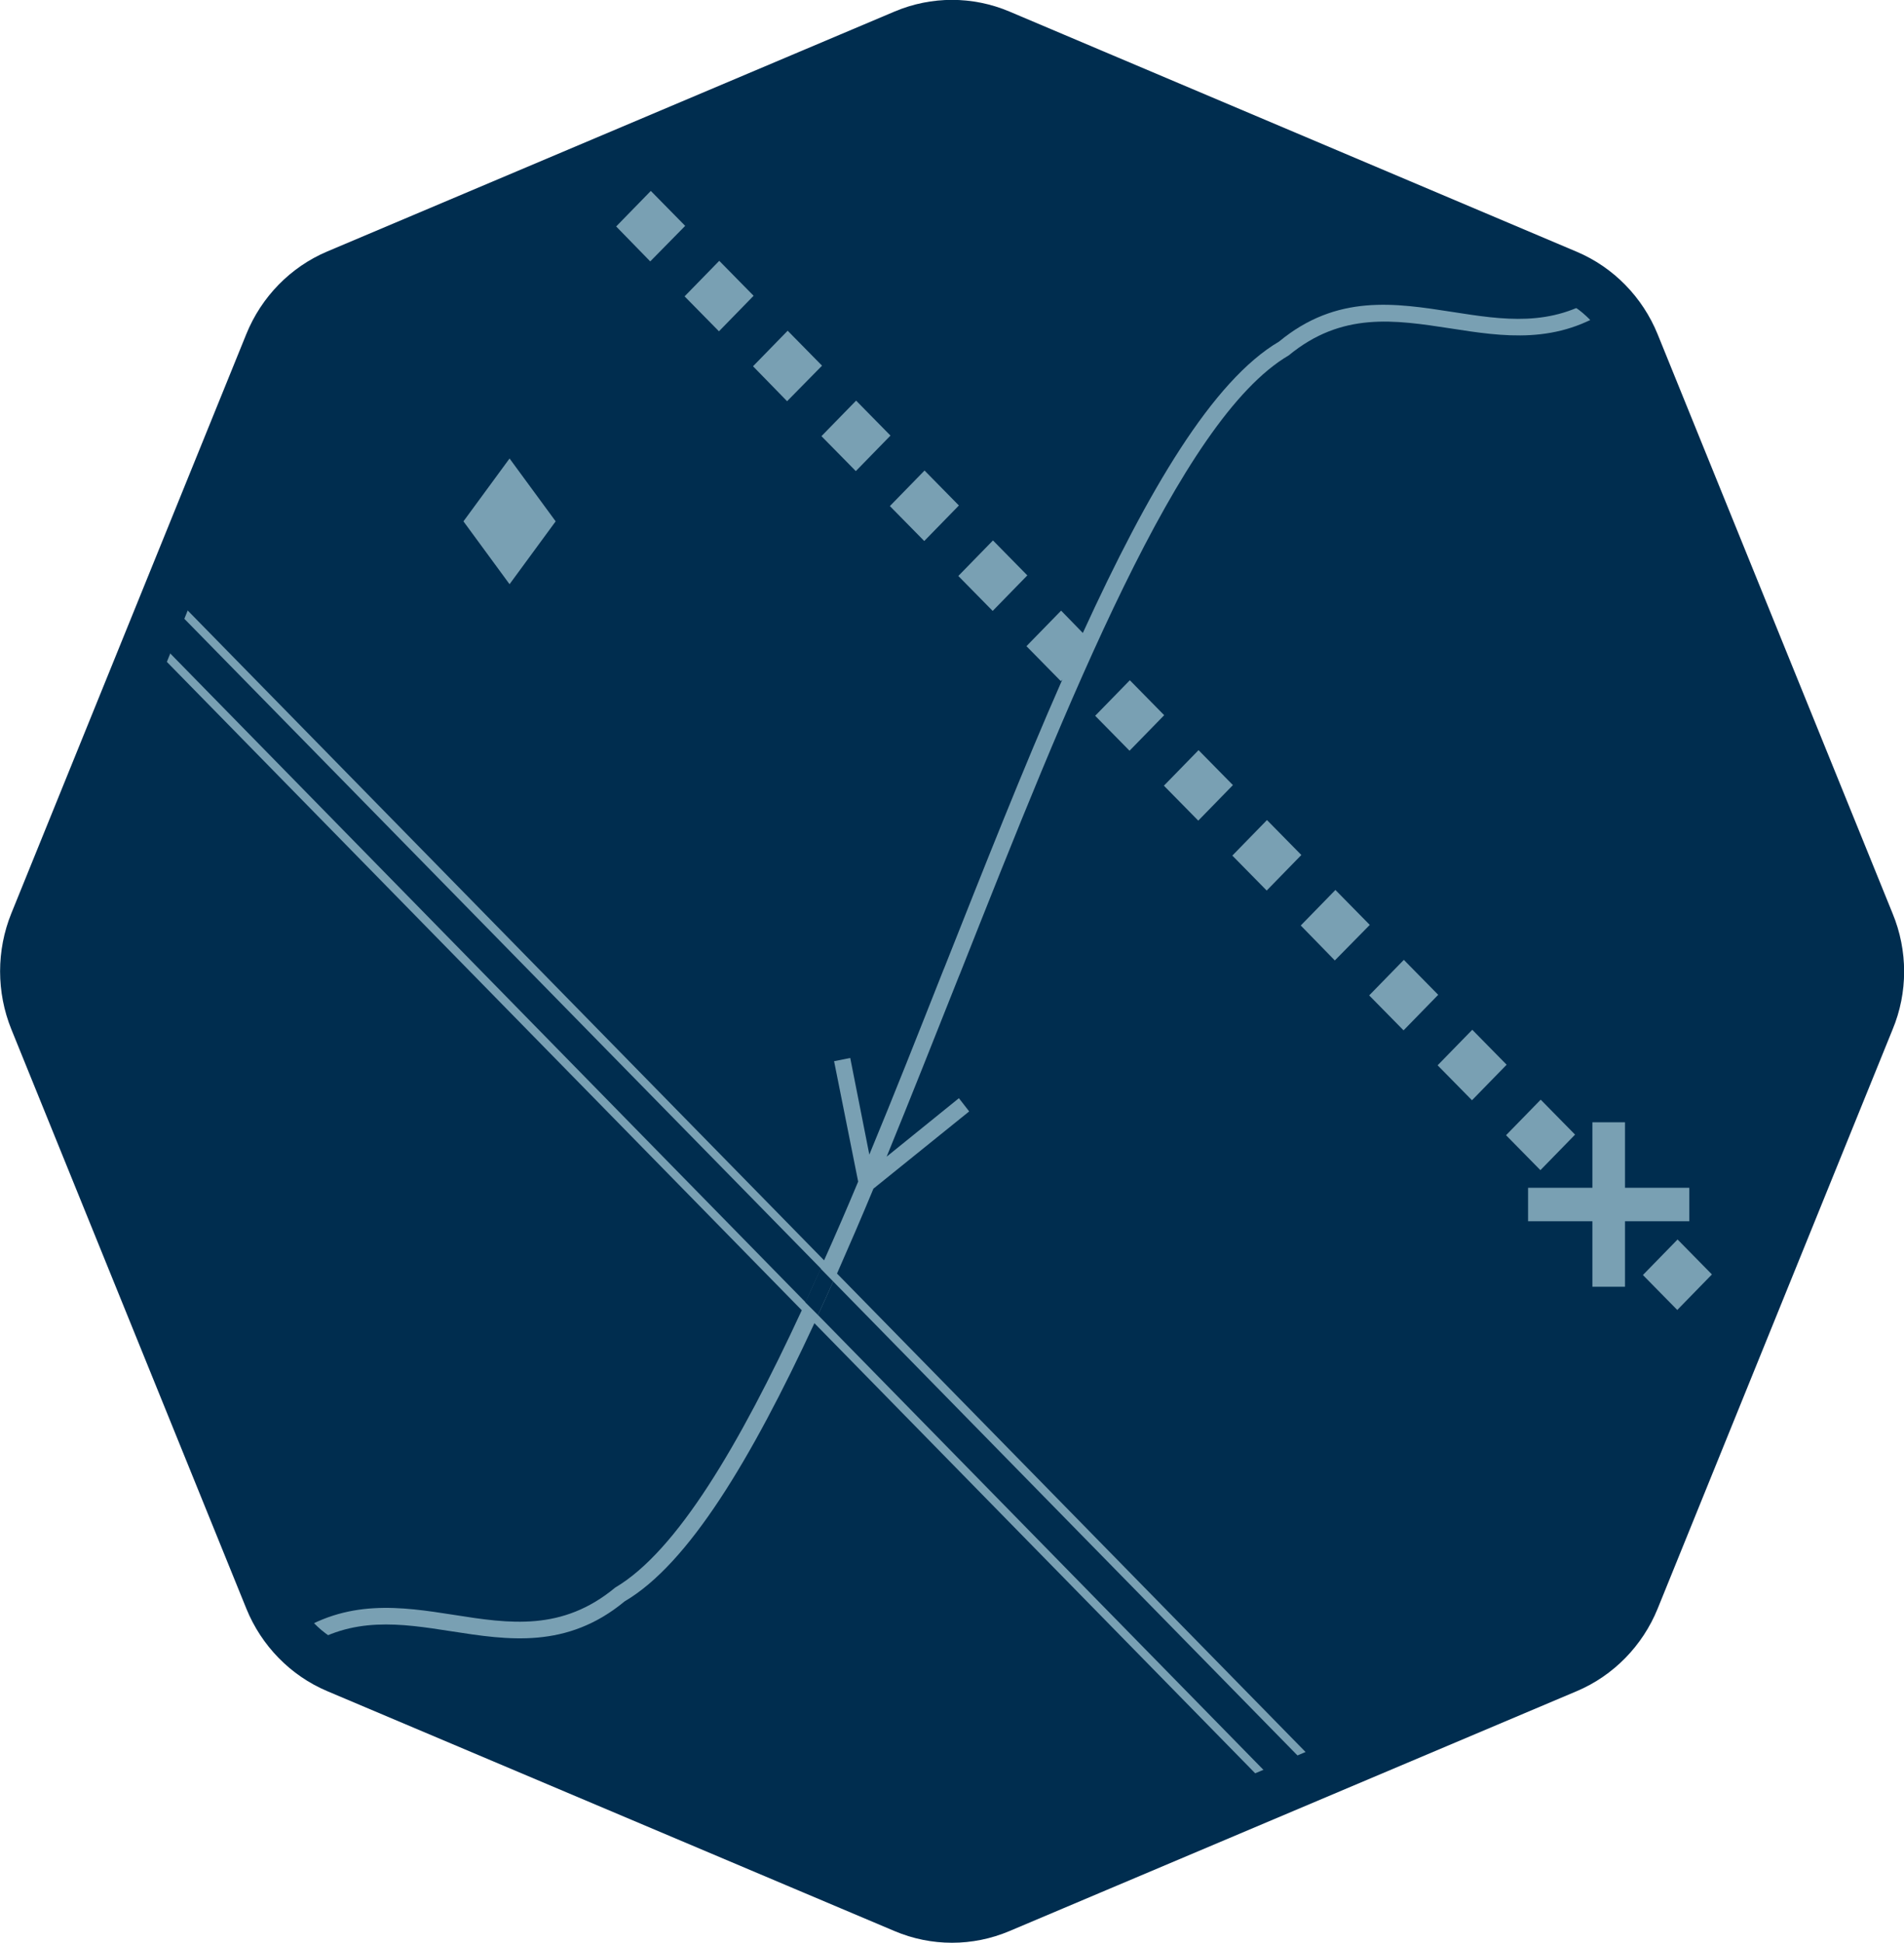 <?xml version="1.0" encoding="utf-8"?>
<!-- Generator: Adobe Illustrator 24.3.0, SVG Export Plug-In . SVG Version: 6.00 Build 0)  -->
<svg version="1.1" id="Layer_1" xmlns="http://www.w3.org/2000/svg" xmlns:xlink="http://www.w3.org/1999/xlink" x="0px" y="0px"
	 viewBox="0 0 648.3 661.6" style="enable-background:new 0 0 648.3 661.6;" xml:space="preserve">
<style type="text/css">
	.st0{fill:#79A0B3;}
	.st1{fill:#002D4F;}
	.st2{fill:none;stroke:#002D4F;stroke-width:16.886;stroke-miterlimit:10;}
</style>
<g>
	<path class="st0" d="M636.6,314.2l-80-197.2c-4.3-10.6-12.6-19.1-23-23.5L340.4,11.7c-10.4-4.4-22.1-4.4-32.5,0L114.7,93.4
		c-10.4,4.4-18.7,12.9-23,23.5l-80,197.2c-4.3,10.6-4.3,22.6,0,33.2l80,197.2c4.3,10.6,12.6,19.1,23,23.5l193.2,81.7
		c10.4,4.4,22.1,4.4,32.5,0l193.2-81.7c10.4-4.4,18.7-12.9,23-23.5l80-197.2C641,336.8,641,324.8,636.6,314.2z"/>
	<g>
		<g>
			<path class="st1" d="M57.4,205.2L52.6,217l221.7,226.4c1.7-3.8,3.4-7.6,5.2-11.5L57.4,205.2z"/>
			<path class="st1" d="M435.6,608.1l11.6-4.9L283.7,436.3c-1.7,3.9-3.5,7.7-5.2,11.4L435.6,608.1z"/>
			<path class="st1" d="M212.7,545.2c-19.7,16.3-39.7,13.2-59,10.2c-17.3-2.7-33.7-5.2-50.2,5.7c3.3,2.9,7.1,5.3,11.2,7l193.2,81.7
				c10.4,4.4,22.1,4.4,32.5,0l93.4-39.5L277.3,450.5C255.8,496.8,234.5,532.4,212.7,545.2z"/>
			<path class="st1" d="M292.2,402.3l-8.2-41l5.5-1.1l6.5,32.9c8.5-20.5,16.9-41.8,25.2-62.8l0.3-0.7c13.6-34.3,26.9-68,40.2-98.2
				l-0.5,0.5l-11.7-11.9l11.8-12.1l7.4,7.6c22.2-48.5,44.2-85.9,66.8-99.2c19.7-16.3,39.6-13.1,59-10.1c17.3,2.7,33.7,5.3,50.2-5.6
				c-3.3-2.9-7.1-5.3-11.2-7L340.4,11.7c-10.4-4.4-22.1-4.4-32.5,0l-99.3,42l1.1-0.5l-11.7,11.9l-4.8-4.9l-78.6,33.2
				c-10.4,4.4-18.7,12.9-23,23.5l-34.2,84.3l223.2,227.9C284.5,420.4,288.4,411.4,292.2,402.3z M173.5,198.9l-15.7-21.4l15.7-21.4
				l15.7,21.4L173.5,198.9z M349.8,195.9L338,208l-11.7-11.9l11.8-12.1L349.8,195.9z M314.8,160.2l11.7,11.9l-11.8,12.1L303,172.3
				L314.8,160.2z M303.2,148.3l-11.8,12.1l-11.7-11.9l11.8-12.1L303.2,148.3z M209.8,77.1L221.6,65l11.7,11.9L221.4,89L209.8,77.1z
				 M233.1,100.9l11.8-12.1l11.7,11.9l-11.8,12.1L233.1,100.9z M256.4,124.7l11.8-12.1l11.7,11.9L268,136.6L256.4,124.7z"/>
			<path class="st1" d="M154.5,549.8c19,3,36.9,5.7,55-9.3c21-12.4,42.3-48.6,63.5-94.4L50.4,218.8l-38.7,95.4
				c-4.3,10.6-4.3,22.6,0,33.2l80,197.2c1.9,4.6,4.5,8.8,7.7,12.4C118,544.2,136.6,547,154.5,549.8z"/>
			<path class="st1" d="M636.6,314.2l-80-197.2c-1.9-4.6-4.5-8.8-7.7-12.4l0,0c-18.6,12.9-37.1,10-55.1,7.2c-19-2.9-36.9-5.7-55,9.2
				c-37.2,21.8-75.2,117.8-112,210.7l-0.3,0.7c-8.3,20.9-16.5,41.6-24.6,61.4l24.6-19.9l3.5,4.5l-32.6,26.3
				c-4.1,9.9-8.3,19.6-12.4,28.9L451,603.1l82.6-34.9c10.4-4.4,18.7-12.9,23-23.5l34.3-84.4l-1.7,4.2l-6.4-6.5l11.8-12.1l1.5,1.5
				l40.6-100C641,336.8,641,324.8,636.6,314.2z M372.9,243.7l11.8-12.1l11.7,11.9l-11.8,12.1L372.9,243.7z M396.3,267.5l11.8-12.1
				l11.7,11.9l-11.8,12.1L396.3,267.5z M419.6,291.3l11.8-12.1l11.7,11.9l-11.8,12.1L419.6,291.3z M442.9,315.1l11.8-12.1l11.7,11.9
				L454.5,327L442.9,315.1z M466.2,338.9l11.8-12.1l11.7,11.9l-11.8,12.1L466.2,338.9z M489.5,362.7l11.8-12.1l11.7,11.9l-11.8,12.1
				L489.5,362.7z M524.6,374.4l11.7,11.9l-11.8,12.1l-11.7-11.9L524.6,374.4z M553.3,438.1h-11.1v-22.3h-21.9v-11.4h21.9v-22.3h11.1
				v22.3h21.9v11.4h-21.9V438.1z M571.1,446l-11.7-11.9l11.8-12.1l11.7,11.9L571.1,446z"/>
			<polygon class="st1" points="193.3,60.2 193.3,60.2 208.6,53.7 			"/>
			<polygon class="st1" points="596.1,447.4 596.1,447.4 590.9,460.2 			"/>
		</g>
		<path class="st1" d="M283.7,436.3l-4.3-4.4c-1.9,4.2-3.3,7.4-5.2,11.5l4.3,4.3C280.4,443.7,281.8,440.5,283.7,436.3z"/>
	</g>
	<path class="st2" d="M636.6,314.2l-80-197.2c-4.3-10.6-12.6-19.1-23-23.5L340.4,11.7c-10.4-4.4-22.1-4.4-32.5,0L114.7,93.4
		c-10.4,4.4-18.7,12.9-23,23.5l-80,197.2c-4.3,10.6-4.3,22.6,0,33.2l80,197.2c4.3,10.6,12.6,19.1,23,23.5l193.2,81.7
		c10.4,4.4,22.1,4.4,32.5,0l193.2-81.7c10.4-4.4,18.7-12.9,23-23.5l80-197.2C641,336.8,641,324.8,636.6,314.2z"/>
</g>
</svg>
